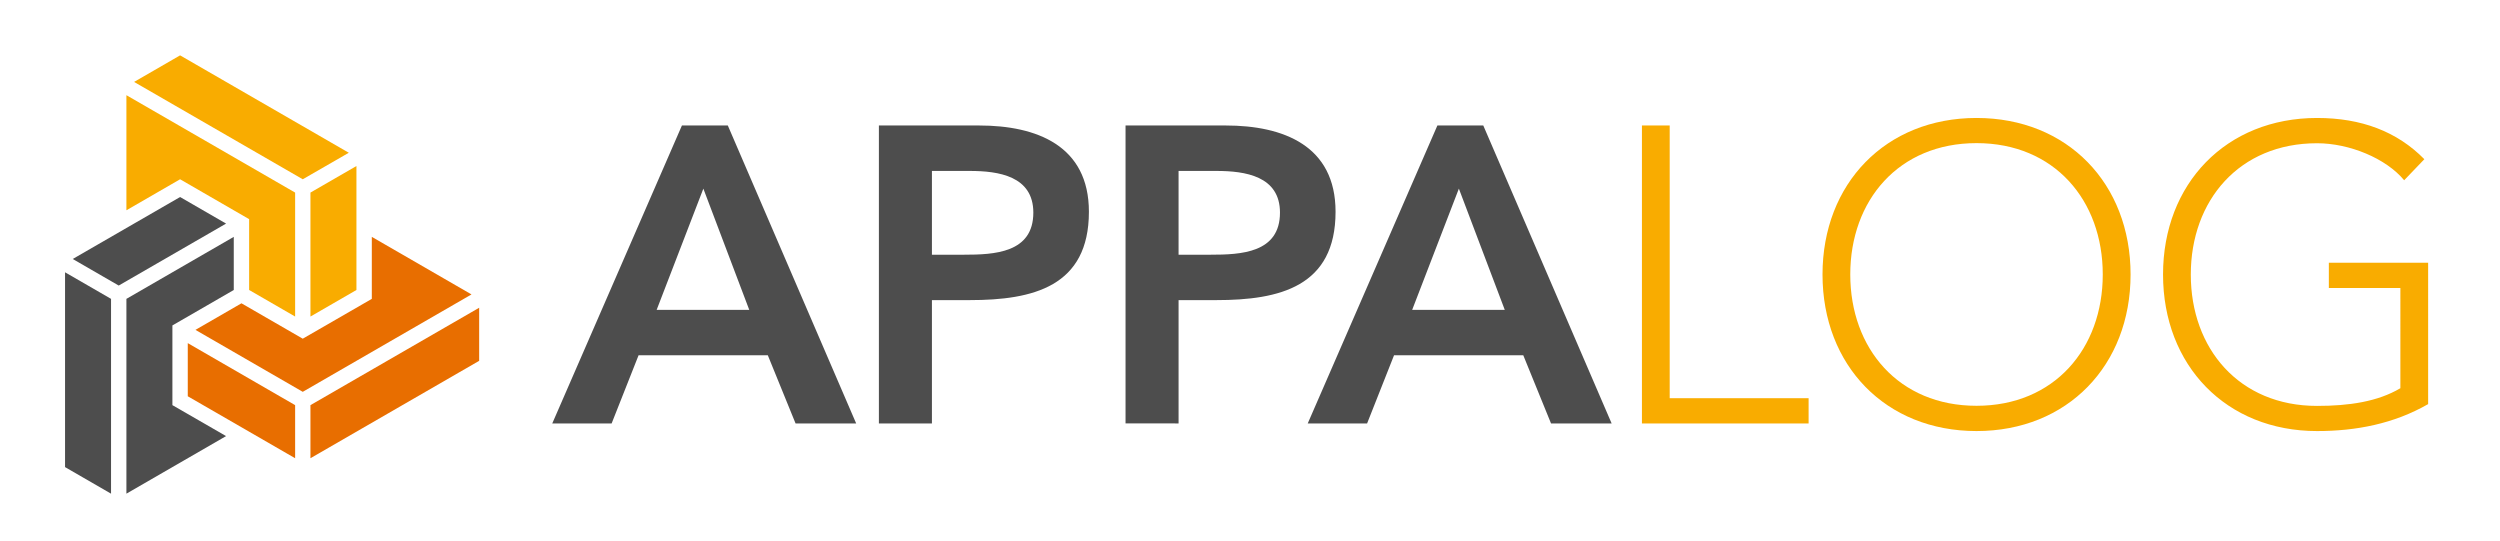 <?xml version="1.0" encoding="utf-8"?>
<!-- Generator: Adobe Illustrator 24.0.0, SVG Export Plug-In . SVG Version: 6.00 Build 0)  -->
<svg version="1.1" id="Layer_1" xmlns="http://www.w3.org/2000/svg" xmlns:xlink="http://www.w3.org/1999/xlink" x="0px" y="0px"
	 viewBox="0 0 462 100" style="enable-background:new 0 0 462 100;" xml:space="preserve">
<style type="text/css">
	.st0{fill:#4D4D4D;}
	.st1{fill:#E86E00;}
	.st2{fill:#F9AC00;}
</style>
<g>
	<polygon class="st0" points="21.94,52.77 41.78,41.32 33.28,36.41 13.44,47.86 	"/>
	<polygon class="st0" points="31.86,60.14 43.2,53.59 43.2,43.77 23.36,55.23 23.36,91.23 41.78,80.59 31.86,74.87 	"/>
	<polygon class="st1" points="54.54,84.68 54.54,74.87 34.7,63.41 34.7,73.23 	"/>
	<polygon class="st0" points="12.02,50.32 12.02,86.32 20.52,91.23 20.52,55.23 	"/>
	<polygon class="st1" points="87.13,54.41 68.71,43.77 68.71,55.23 55.95,62.59 44.62,56.05 36.12,60.96 55.95,72.41 	"/>
	<polygon class="st2" points="57.37,35.59 57.37,58.5 65.87,53.59 65.87,30.68 	"/>
	<polygon class="st1" points="57.37,74.87 57.37,84.68 88.55,66.68 88.55,56.87 	"/>
	<polygon class="st2" points="24.78,15.14 55.95,33.13 64.46,28.23 33.28,10.23 	"/>
	<polygon class="st2" points="23.36,38.86 33.28,33.13 46.04,40.5 46.04,53.59 54.54,58.5 54.54,35.59 23.36,17.59 	"/>
</g>
<g>
	<g>
		<g>
			<g>
				<path class="st0" d="M126.02,23.19h8.48l23.72,55.06h-11.2l-5.13-12.6h-23.88l-4.98,12.6h-10.97L126.02,23.19z M138.46,57.26
					l-8.48-22.4l-8.63,22.4H138.46z"/>
			</g>
		</g>
		<g>
			<g>
				<path class="st0" d="M162.42,23.19h18.51c10.66,0,20.3,3.73,20.3,15.94c0,13.84-10.34,16.33-22.01,16.33h-7v22.79h-9.8V23.19z
					 M178.13,47.07c5.6,0,12.83-0.31,12.83-7.78c0-6.77-6.46-7.7-11.74-7.7h-7v15.48H178.13z"/>
			</g>
		</g>
		<g>
			<g>
				<path class="st0" d="M208,23.19h18.51c10.66,0,20.3,3.73,20.3,15.94c0,13.84-10.34,16.33-22.01,16.33h-7v22.79H208V23.19z
					 M223.71,47.07c5.6,0,12.83-0.31,12.83-7.78c0-6.77-6.46-7.7-11.74-7.7h-7v15.48H223.71z"/>
			</g>
		</g>
		<g>
			<g>
				<path class="st0" d="M265.63,23.19h8.48l23.72,55.06h-11.2l-5.13-12.6h-23.88l-4.98,12.6h-10.97L265.63,23.19z M278.08,57.26
					l-8.48-22.4l-8.63,22.4H278.08z"/>
			</g>
		</g>
		<g>
			<g>
				<path class="st2" d="M303.43,23.19h5.13v50.4h25.67v4.67h-30.8V23.19z"/>
			</g>
		</g>
		<g>
			<g>
				<path class="st2" d="M365.26,21.8c16.8,0,28.47,12.13,28.47,28.93c0,16.8-11.67,28.93-28.47,28.93
					c-16.8,0-28.46-12.13-28.46-28.93C336.8,33.93,348.47,21.8,365.26,21.8z M365.26,74.99c14.39,0,23.33-10.58,23.33-24.27
					s-8.94-24.27-23.33-24.27c-14.39,0-23.33,10.58-23.33,24.27S350.88,74.99,365.26,74.99z"/>
			</g>
		</g>
		<g>
			<g>
				<path class="st2" d="M448.72,74.68c-6.38,3.66-13.38,4.98-20.53,4.98c-16.8,0-28.46-12.13-28.46-28.93
					c0-16.8,11.67-28.93,28.46-28.93c8.17,0,14.78,2.49,19.83,7.62l-3.73,3.89c-3.34-4.04-10.11-6.84-16.1-6.84
					c-14.39,0-23.33,10.58-23.33,24.27s8.94,24.27,23.33,24.27c5.91,0,11.2-0.78,15.4-3.27V53.22h-13.22v-4.67h18.35V74.68z"/>
			</g>
		</g>
	</g>
</g>
</svg>
